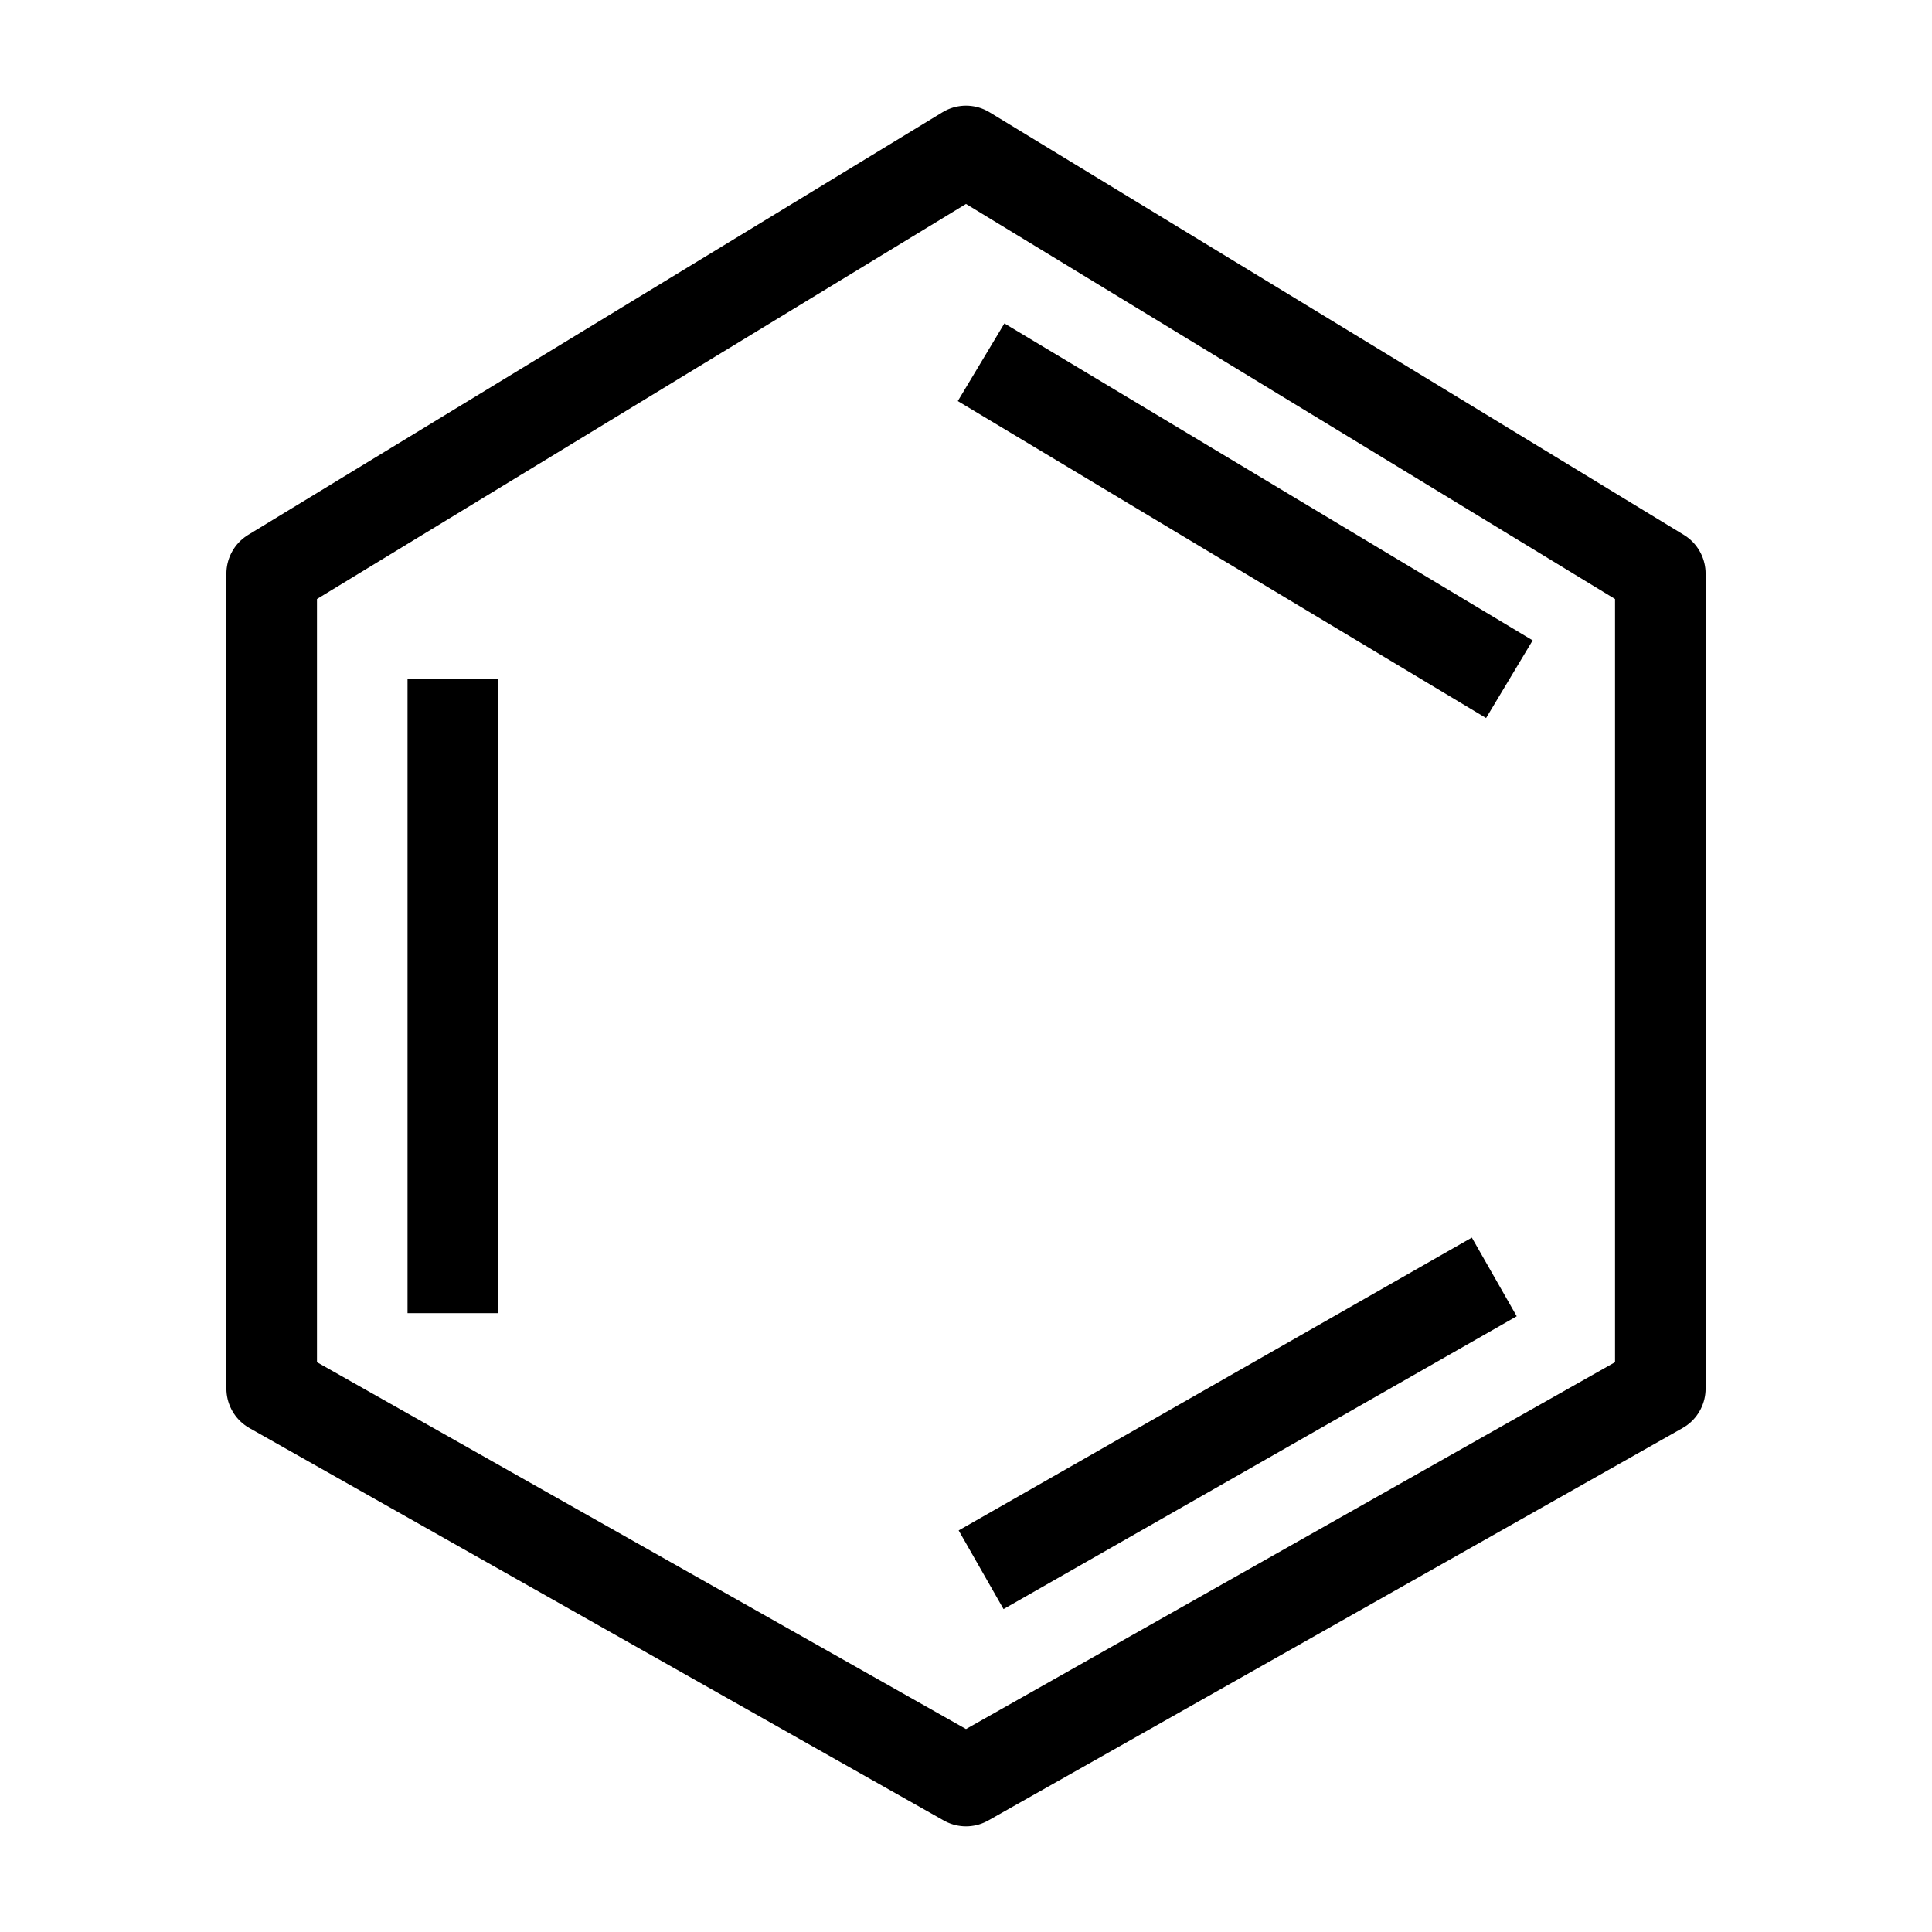 <?xml version="1.0" encoding="utf-8"?>
<!-- Copyright 2016 by http://peruselab.com/,created by Saran Kumar -->
<svg width="64" height="64" xmlns="http://www.w3.org/2000/svg" version="1.1"
	style="stroke:black;stroke-width:3;fill:none;stroke-linejoin:round">
	<polygon points="32,5 55,19 55,46 32,59 9,46 9,19" />
	<line x1="15" y1="22.5" x2="15" y2="43.5" />
	<line x1="32.5" y1="12" x2="50" y2="22.5" />
	<line x1="32.5" y1="52" x2="49.5" y2="42.3" />
</svg>